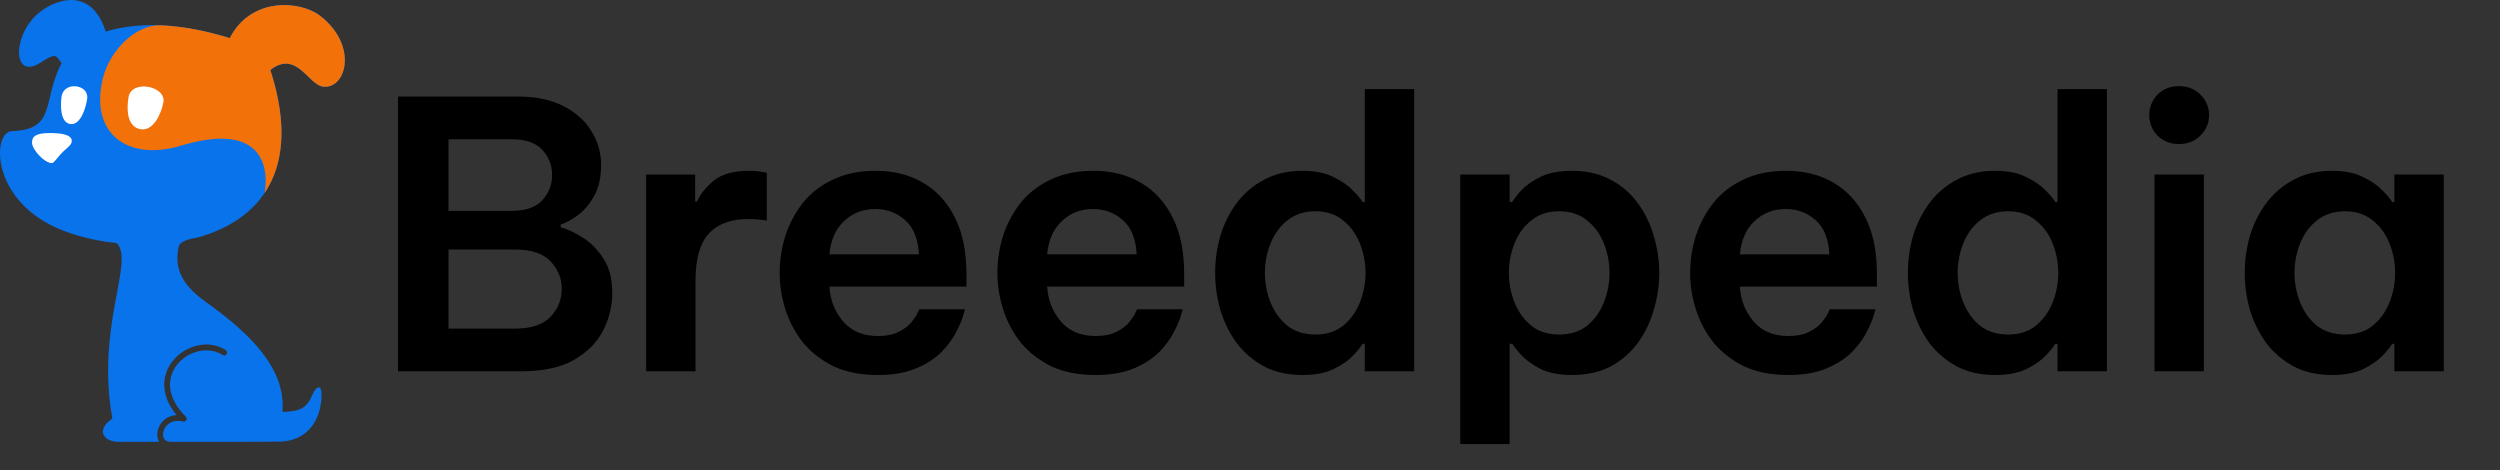 <svg width="202" height="38" viewBox="0 0 202 38" fill="none" xmlns="http://www.w3.org/2000/svg">
<rect x="0" y="0" width="202" height="38" fill="#333333" stroke="none"/>
<path d="M32.16 30V7.8H41.85C43.27 7.8 44.48 8.05 45.48 8.55C46.48 9.05 47.24 9.72 47.76 10.56C48.3 11.4 48.57 12.32 48.57 13.32C48.57 14.34 48.38 15.18 48 15.84C47.64 16.5 47.2 17.02 46.68 17.4C46.18 17.76 45.72 18.01 45.3 18.15V18.36C45.82 18.5 46.4 18.77 47.04 19.17C47.7 19.57 48.27 20.14 48.75 20.88C49.23 21.6 49.47 22.54 49.47 23.7C49.47 24.74 49.22 25.75 48.72 26.73C48.22 27.69 47.43 28.48 46.35 29.1C45.27 29.7 43.84 30 42.06 30H32.16ZM41.31 11.25H36.24V17.04H41.31C42.47 17.04 43.31 16.75 43.83 16.17C44.35 15.59 44.61 14.91 44.61 14.13C44.61 13.37 44.35 12.7 43.83 12.12C43.31 11.54 42.47 11.25 41.31 11.25ZM41.61 20.16H36.24V26.55H41.61C42.93 26.55 43.89 26.23 44.49 25.59C45.09 24.95 45.39 24.2 45.39 23.34C45.39 22.5 45.09 21.76 44.49 21.12C43.89 20.48 42.93 20.16 41.61 20.16ZM52.207 30V14.1H56.167V16.29H56.317C56.597 15.67 57.057 15.1 57.697 14.58C58.337 14.06 59.297 13.8 60.577 13.8C60.977 13.8 61.307 13.83 61.567 13.89C61.827 13.93 61.957 13.95 61.957 13.95V17.82C61.957 17.82 61.807 17.8 61.507 17.76C61.227 17.72 60.877 17.7 60.457 17.7C59.057 17.7 57.997 18.09 57.277 18.87C56.557 19.65 56.197 20.91 56.197 22.65V30H52.207ZM70.918 30.3C69.558 30.3 68.378 30.07 67.378 29.61C66.398 29.13 65.578 28.5 64.918 27.72C64.278 26.92 63.798 26.03 63.478 25.05C63.158 24.07 62.998 23.07 62.998 22.05C62.998 21.03 63.148 20.04 63.448 19.08C63.768 18.1 64.238 17.21 64.858 16.41C65.498 15.61 66.308 14.98 67.288 14.52C68.268 14.04 69.428 13.8 70.768 13.8C72.208 13.8 73.478 14.12 74.578 14.76C75.678 15.4 76.538 16.34 77.158 17.58C77.778 18.8 78.088 20.32 78.088 22.14V23.16H67.018C67.078 24.24 67.448 25.18 68.128 25.98C68.808 26.76 69.738 27.15 70.918 27.15C71.598 27.15 72.158 27.04 72.598 26.82C73.038 26.6 73.378 26.35 73.618 26.07C73.858 25.77 74.028 25.52 74.128 25.32C74.228 25.1 74.278 24.99 74.278 24.99H77.968C77.968 24.99 77.918 25.17 77.818 25.53C77.718 25.87 77.528 26.31 77.248 26.85C76.988 27.37 76.598 27.9 76.078 28.44C75.558 28.96 74.878 29.4 74.038 29.76C73.198 30.12 72.158 30.3 70.918 30.3ZM67.018 20.55H74.248C74.188 19.31 73.818 18.39 73.138 17.79C72.458 17.19 71.658 16.89 70.738 16.89C69.718 16.89 68.868 17.22 68.188 17.88C67.508 18.52 67.118 19.41 67.018 20.55ZM88.511 30.3C87.151 30.3 85.972 30.07 84.972 29.61C83.992 29.13 83.171 28.5 82.511 27.72C81.871 26.92 81.391 26.03 81.072 25.05C80.751 24.07 80.591 23.07 80.591 22.05C80.591 21.03 80.742 20.04 81.041 19.08C81.362 18.1 81.832 17.21 82.451 16.41C83.091 15.61 83.901 14.98 84.882 14.52C85.862 14.04 87.022 13.8 88.362 13.8C89.802 13.8 91.072 14.12 92.171 14.76C93.272 15.4 94.132 16.34 94.751 17.58C95.371 18.8 95.681 20.32 95.681 22.14V23.16H84.612C84.671 24.24 85.041 25.18 85.722 25.98C86.401 26.76 87.332 27.15 88.511 27.15C89.192 27.15 89.751 27.04 90.192 26.82C90.632 26.6 90.972 26.35 91.212 26.07C91.451 25.77 91.621 25.52 91.722 25.32C91.822 25.1 91.871 24.99 91.871 24.99H95.561C95.561 24.99 95.511 25.17 95.412 25.53C95.311 25.87 95.121 26.31 94.841 26.85C94.582 27.37 94.192 27.9 93.671 28.44C93.151 28.96 92.472 29.4 91.632 29.76C90.791 30.12 89.751 30.3 88.511 30.3ZM84.612 20.55H91.841C91.781 19.31 91.412 18.39 90.731 17.79C90.052 17.19 89.251 16.89 88.332 16.89C87.311 16.89 86.462 17.22 85.781 17.88C85.102 18.52 84.712 19.41 84.612 20.55ZM105.235 30.3C104.055 30.3 103.025 30.07 102.145 29.61C101.265 29.13 100.525 28.5 99.925 27.72C99.345 26.92 98.905 26.03 98.605 25.05C98.325 24.07 98.185 23.07 98.185 22.05C98.185 21.03 98.325 20.03 98.605 19.05C98.905 18.07 99.345 17.19 99.925 16.41C100.525 15.61 101.265 14.98 102.145 14.52C103.025 14.04 104.055 13.8 105.235 13.8C106.255 13.8 107.095 13.97 107.755 14.31C108.415 14.63 108.935 14.99 109.315 15.39C109.695 15.77 109.955 16.08 110.095 16.32H110.275V7.2H114.265V30H110.275V27.78H110.095C109.955 28.02 109.695 28.34 109.315 28.74C108.935 29.14 108.415 29.5 107.755 29.82C107.095 30.14 106.255 30.3 105.235 30.3ZM106.285 27.03C107.185 27.03 107.935 26.79 108.535 26.31C109.135 25.81 109.585 25.18 109.885 24.42C110.185 23.66 110.335 22.87 110.335 22.05C110.335 21.23 110.185 20.44 109.885 19.68C109.585 18.92 109.135 18.3 108.535 17.82C107.935 17.32 107.185 17.07 106.285 17.07C105.385 17.07 104.625 17.32 104.005 17.82C103.405 18.3 102.955 18.92 102.655 19.68C102.355 20.44 102.205 21.23 102.205 22.05C102.205 22.87 102.355 23.66 102.655 24.42C102.955 25.18 103.405 25.81 104.005 26.31C104.625 26.79 105.385 27.03 106.285 27.03ZM117.988 35.88V14.1H121.978V16.32H122.188C122.328 16.08 122.578 15.76 122.938 15.36C123.318 14.96 123.838 14.6 124.498 14.28C125.158 13.96 125.998 13.8 127.018 13.8C128.218 13.8 129.258 14.04 130.138 14.52C131.018 14.98 131.748 15.61 132.328 16.41C132.908 17.19 133.338 18.07 133.618 19.05C133.918 20.03 134.068 21.03 134.068 22.05C134.068 23.07 133.918 24.07 133.618 25.05C133.338 26.03 132.908 26.92 132.328 27.72C131.748 28.5 131.018 29.13 130.138 29.61C129.258 30.07 128.218 30.3 127.018 30.3C125.998 30.3 125.158 30.14 124.498 29.82C123.838 29.48 123.318 29.11 122.938 28.71C122.578 28.31 122.328 28 122.188 27.78H121.978V35.88H117.988ZM121.918 22.05C121.918 22.87 122.068 23.66 122.368 24.42C122.668 25.18 123.118 25.81 123.718 26.31C124.318 26.79 125.068 27.03 125.968 27.03C126.888 27.03 127.648 26.79 128.248 26.31C128.848 25.81 129.298 25.18 129.598 24.42C129.898 23.66 130.048 22.87 130.048 22.05C130.048 21.23 129.898 20.44 129.598 19.68C129.298 18.92 128.848 18.3 128.248 17.82C127.648 17.32 126.888 17.07 125.968 17.07C125.068 17.07 124.318 17.32 123.718 17.82C123.118 18.3 122.668 18.92 122.368 19.68C122.068 20.44 121.918 21.23 121.918 22.05ZM144.485 30.3C143.125 30.3 141.945 30.07 140.945 29.61C139.965 29.13 139.145 28.5 138.485 27.72C137.845 26.92 137.365 26.03 137.045 25.05C136.725 24.07 136.565 23.07 136.565 22.05C136.565 21.03 136.715 20.04 137.015 19.08C137.335 18.1 137.805 17.21 138.425 16.41C139.065 15.61 139.875 14.98 140.855 14.52C141.835 14.04 142.995 13.8 144.335 13.8C145.775 13.8 147.045 14.12 148.145 14.76C149.245 15.4 150.105 16.34 150.725 17.58C151.345 18.8 151.655 20.32 151.655 22.14V23.16H140.585C140.645 24.24 141.015 25.18 141.695 25.98C142.375 26.76 143.305 27.15 144.485 27.15C145.165 27.15 145.725 27.04 146.165 26.82C146.605 26.6 146.945 26.35 147.185 26.07C147.425 25.77 147.595 25.52 147.695 25.32C147.795 25.1 147.845 24.99 147.845 24.99H151.535C151.535 24.99 151.485 25.17 151.385 25.53C151.285 25.87 151.095 26.31 150.815 26.85C150.555 27.37 150.165 27.9 149.645 28.44C149.125 28.96 148.445 29.4 147.605 29.76C146.765 30.12 145.725 30.3 144.485 30.3ZM140.585 20.55H147.815C147.755 19.31 147.385 18.39 146.705 17.79C146.025 17.19 145.225 16.89 144.305 16.89C143.285 16.89 142.435 17.22 141.755 17.88C141.075 18.52 140.685 19.41 140.585 20.55ZM161.208 30.3C160.028 30.3 158.998 30.07 158.118 29.61C157.238 29.13 156.498 28.5 155.898 27.72C155.318 26.92 154.878 26.03 154.578 25.05C154.298 24.07 154.158 23.07 154.158 22.05C154.158 21.03 154.298 20.03 154.578 19.05C154.878 18.07 155.318 17.19 155.898 16.41C156.498 15.61 157.238 14.98 158.118 14.52C158.998 14.04 160.028 13.8 161.208 13.8C162.228 13.8 163.068 13.97 163.728 14.31C164.388 14.63 164.908 14.99 165.288 15.39C165.668 15.77 165.928 16.08 166.068 16.32H166.248V7.2H170.238V30H166.248V27.78H166.068C165.928 28.02 165.668 28.34 165.288 28.74C164.908 29.14 164.388 29.5 163.728 29.82C163.068 30.14 162.228 30.3 161.208 30.3ZM162.258 27.03C163.158 27.03 163.908 26.79 164.508 26.31C165.108 25.81 165.558 25.18 165.858 24.42C166.158 23.66 166.308 22.87 166.308 22.05C166.308 21.23 166.158 20.44 165.858 19.68C165.558 18.92 165.108 18.3 164.508 17.82C163.908 17.32 163.158 17.07 162.258 17.07C161.358 17.07 160.598 17.32 159.978 17.82C159.378 18.3 158.928 18.92 158.628 19.68C158.328 20.44 158.178 21.23 158.178 22.05C158.178 22.87 158.328 23.66 158.628 24.42C158.928 25.18 159.378 25.81 159.978 26.31C160.598 26.79 161.358 27.03 162.258 27.03ZM176.062 11.64C175.362 11.64 174.782 11.41 174.322 10.95C173.882 10.49 173.662 9.94 173.662 9.3C173.662 8.66 173.882 8.11 174.322 7.65C174.782 7.19 175.362 6.96 176.062 6.96C176.762 6.96 177.342 7.19 177.802 7.65C178.262 8.11 178.492 8.66 178.492 9.3C178.492 9.94 178.262 10.49 177.802 10.95C177.342 11.41 176.762 11.64 176.062 11.64ZM174.082 30V14.1H178.072V30H174.082ZM188.426 13.8C189.446 13.8 190.286 13.97 190.946 14.31C191.606 14.63 192.126 14.99 192.506 15.39C192.886 15.77 193.146 16.08 193.286 16.32H193.466V14.1H197.456V30H193.466V27.78H193.286C193.146 28.02 192.886 28.34 192.506 28.74C192.126 29.14 191.606 29.5 190.946 29.82C190.286 30.14 189.446 30.3 188.426 30.3C187.246 30.3 186.216 30.07 185.336 29.61C184.456 29.13 183.716 28.5 183.116 27.72C182.536 26.92 182.096 26.03 181.796 25.05C181.516 24.07 181.376 23.07 181.376 22.05C181.376 21.03 181.516 20.03 181.796 19.05C182.096 18.07 182.536 17.19 183.116 16.41C183.716 15.61 184.456 14.98 185.336 14.52C186.216 14.04 187.246 13.8 188.426 13.8ZM189.476 17.07C188.576 17.07 187.816 17.32 187.196 17.82C186.596 18.3 186.146 18.92 185.846 19.68C185.546 20.44 185.396 21.23 185.396 22.05C185.396 22.87 185.546 23.66 185.846 24.42C186.146 25.18 186.596 25.81 187.196 26.31C187.816 26.79 188.576 27.03 189.476 27.03C190.376 27.03 191.126 26.79 191.726 26.31C192.326 25.81 192.776 25.18 193.076 24.42C193.376 23.66 193.526 22.87 193.526 22.05C193.526 21.23 193.376 20.44 193.076 19.68C192.776 18.92 192.326 18.3 191.726 17.82C191.126 17.32 190.376 17.07 189.476 17.07Z" fill="black"/>
<path fill-rule="evenodd" clip-rule="evenodd" d="M18.566 3.079C20.26 -0.248 24.239 0.02 25.87 1.281C28.958 3.669 27.99 7.221 26.103 7.001C24.92 6.863 23.958 4.011 21.845 5.653C24.507 13.881 20.866 17.828 15.977 19.188C15.788 19.226 14.57 19.39 14.45 19.893C13.812 22.565 15.91 23.866 17.169 24.791C20.492 27.235 23.105 29.955 22.82 33.291C24.209 33.218 24.754 33.056 25.249 31.887C25.535 31.212 26.001 30.979 25.98 31.95C25.935 34.041 24.789 35.581 22.702 35.682C20.754 35.698 18.304 35.7 15.973 35.697H13.781C13.479 35.697 13.297 35.562 13.222 35.373C13.171 35.246 13.162 35.091 13.192 34.932C13.224 34.765 13.299 34.597 13.413 34.45C13.673 34.117 14.144 33.897 14.794 34.062C14.92 34.093 15.047 34.017 15.079 33.891C15.101 33.805 15.07 33.717 15.008 33.66C13.926 32.579 13.617 31.518 13.775 30.632C13.856 30.18 14.059 29.77 14.342 29.425C14.627 29.078 14.994 28.797 15.402 28.602C16.222 28.211 17.201 28.178 17.991 28.686C18.099 28.755 18.244 28.724 18.314 28.615C18.384 28.506 18.352 28.361 18.244 28.291C17.306 27.689 16.157 27.722 15.2 28.178C14.733 28.401 14.311 28.726 13.981 29.128C13.649 29.533 13.411 30.015 13.315 30.55C13.154 31.447 13.394 32.485 14.263 33.538C13.722 33.565 13.309 33.822 13.044 34.162C12.883 34.37 12.777 34.608 12.732 34.844C12.685 35.088 12.702 35.333 12.787 35.546C12.808 35.598 12.833 35.649 12.862 35.697H9.533C8.47 35.697 7.654 34.812 9.078 33.814C7.731 26.381 10.899 21.111 9.435 19.646C7.313 19.419 5.351 18.86 3.93 18.095C-0.767 15.569 -0.557 10.637 0.983 10.591C4.619 10.484 3.391 8.029 4.983 5.105C4.468 4.406 4.525 4.273 3.205 5.098C0.983 6.485 0.975 2.727 3.224 0.976C4.801 -0.25 7.453 -0.875 8.539 2.549C11.86 1.557 15.499 2.129 18.566 3.079Z" fill="#0973EC"/>
<path fill-rule="evenodd" clip-rule="evenodd" d="M18.566 3.079C20.26 -0.248 24.24 0.02 25.87 1.281C28.958 3.669 27.991 7.221 26.103 7.001C24.921 6.863 23.958 4.011 21.845 5.653C23.302 10.155 22.871 13.375 21.382 15.592C21.812 12.963 20.715 9.929 14.626 11.77C10.3 13.077 7.229 10.763 8.309 6.343C8.882 4 11.04 1.964 12.968 2.044C14.91 2.124 16.829 2.541 18.566 3.079Z" fill="#F27108"/>
<path fill-rule="evenodd" clip-rule="evenodd" d="M3.897 10.753C4.91 10.734 5.789 10.868 5.802 11.385C5.811 11.743 5.308 12.002 4.923 12.437C4.487 12.932 4.319 13.181 4.193 13.18C3.571 13.174 2.604 12.081 2.589 11.555C2.574 11.028 2.884 10.772 3.897 10.753Z" fill="white"/>
<path fill-rule="evenodd" clip-rule="evenodd" d="M11.301 10.431C12.39 10.672 13.035 9.163 13.201 8.278C13.45 6.95 10.657 6.407 10.393 7.817C10.228 8.702 10.212 10.191 11.301 10.431Z" fill="white"/>
<path fill-rule="evenodd" clip-rule="evenodd" d="M5.684 10.02C6.488 10.139 6.937 8.763 7.044 7.975C7.205 6.79 5.145 6.548 4.975 7.805C4.868 8.594 4.88 9.9 5.684 10.02Z" fill="white"/>
</svg>
